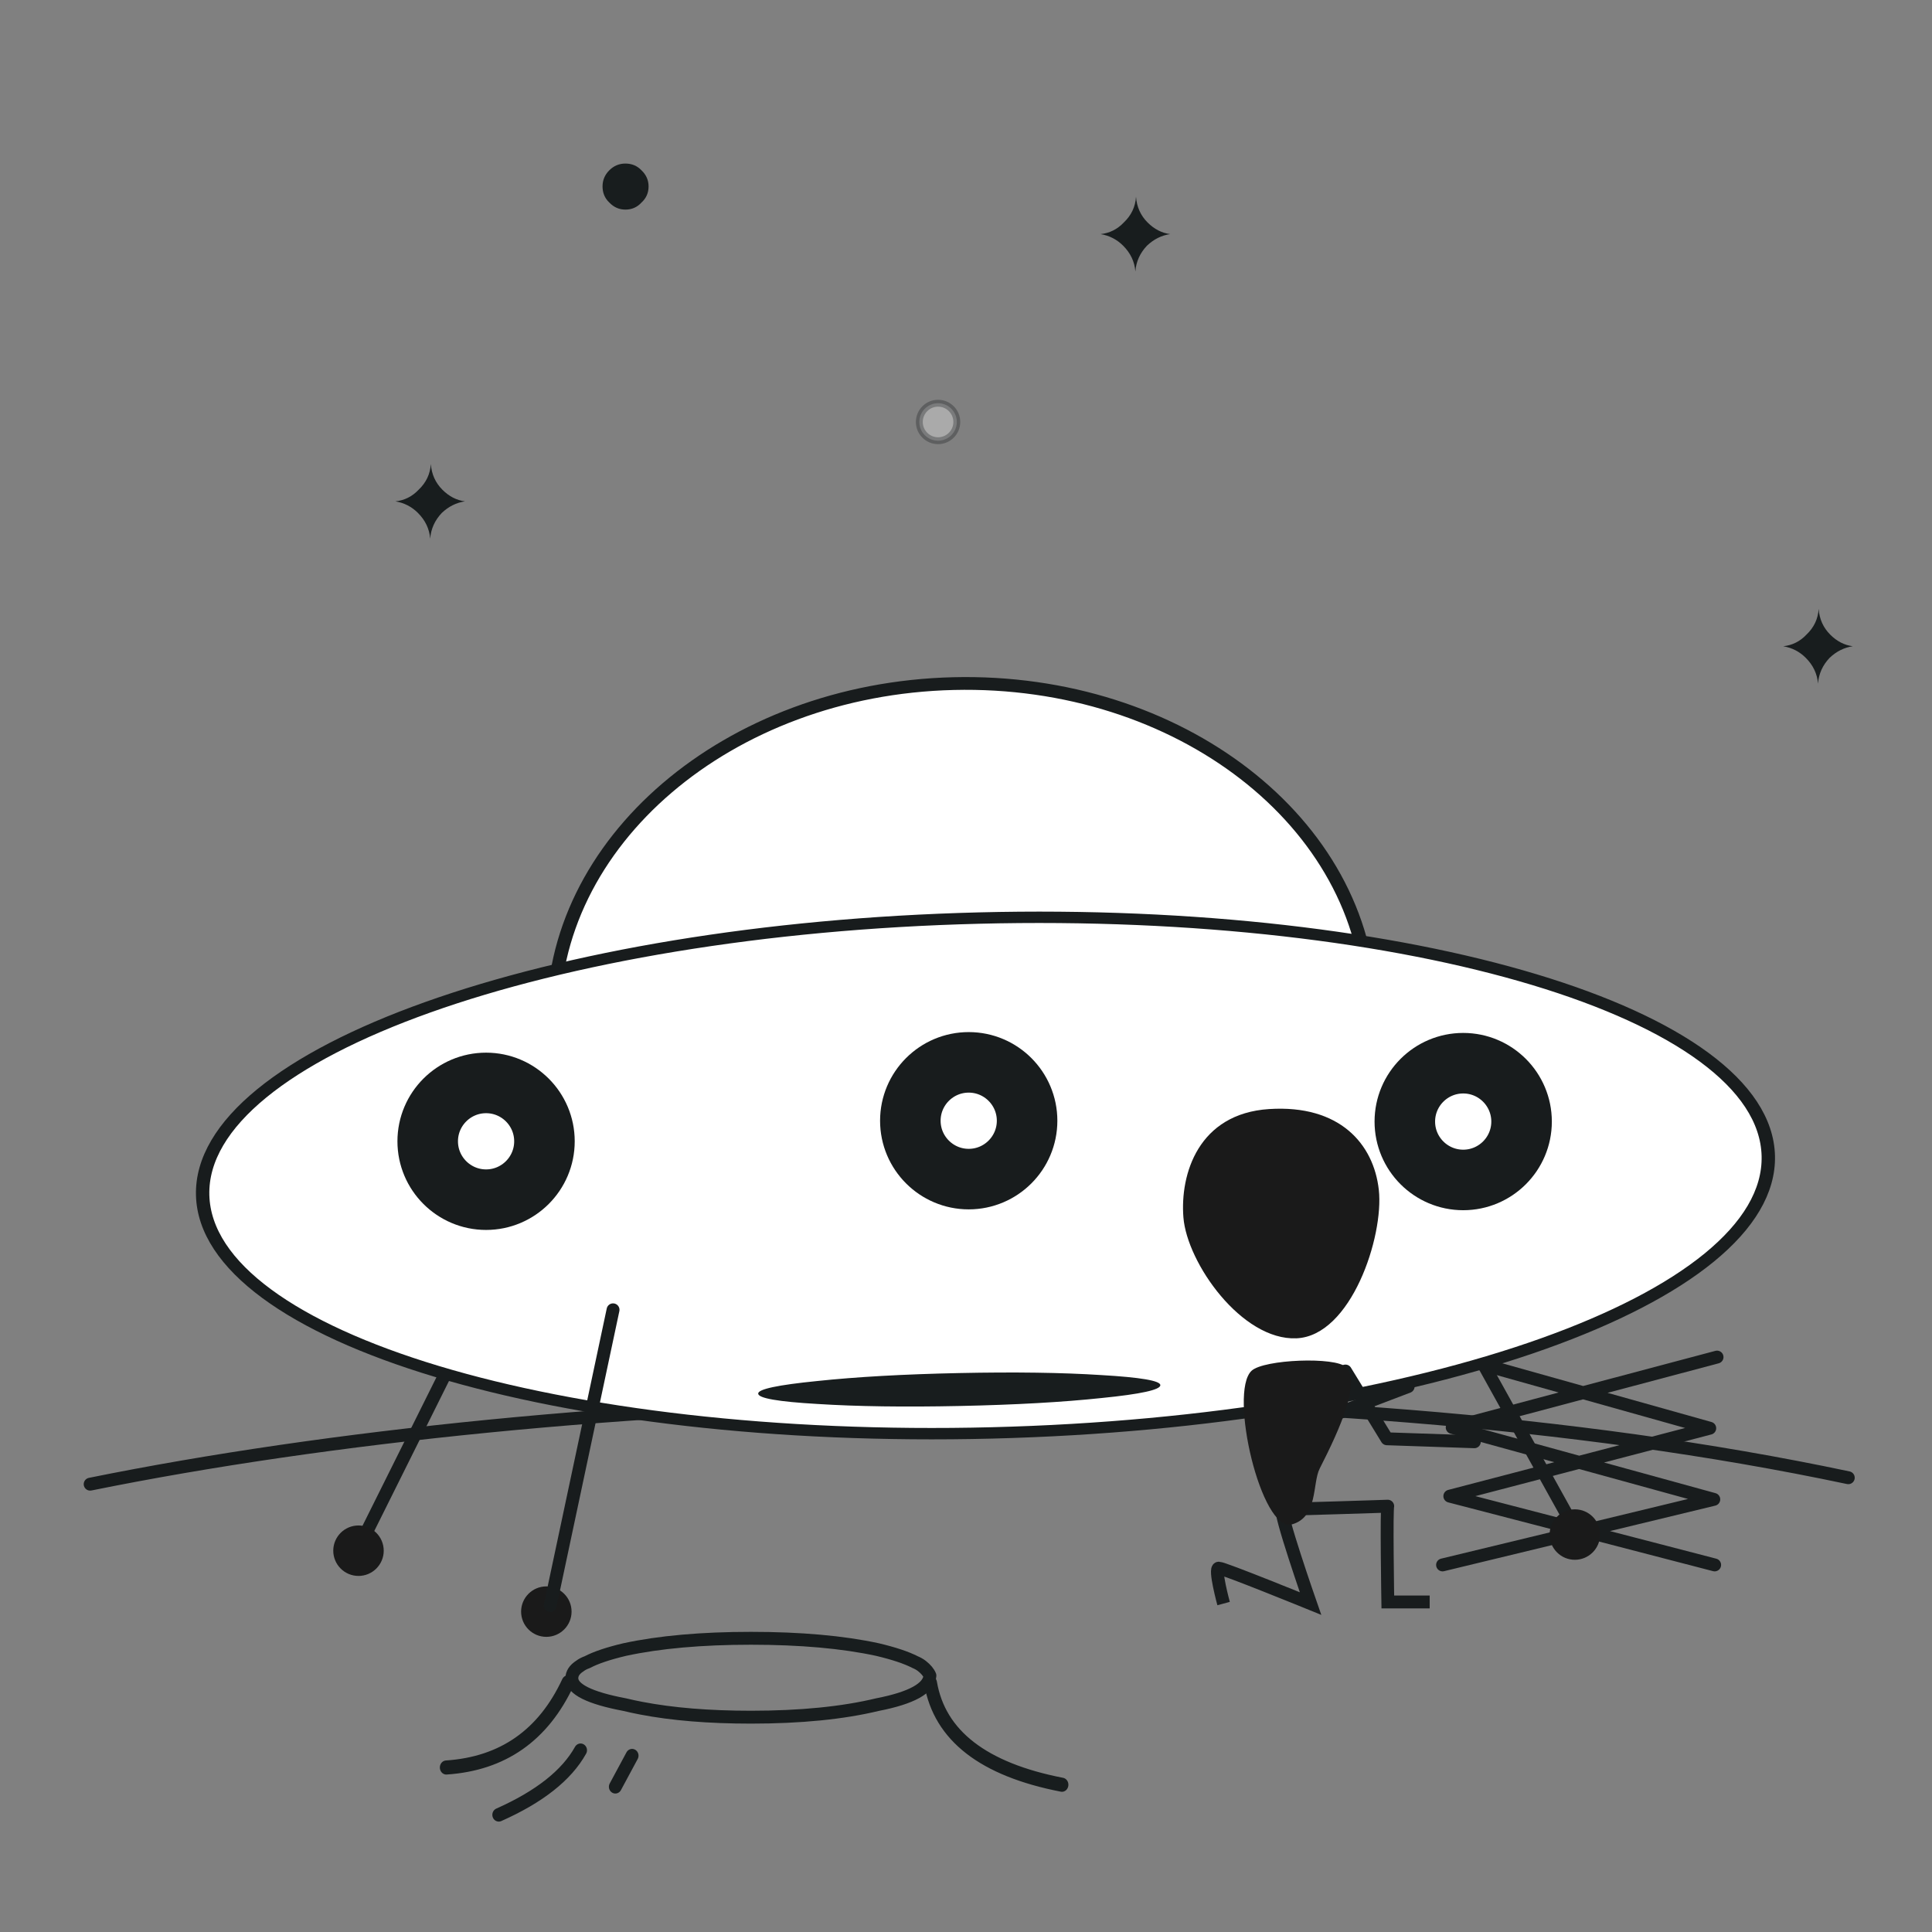 <svg xmlns="http://www.w3.org/2000/svg" viewBox="0 0 300 300" width="300" height="300" id="lottie-err-animation" preserveAspectRatio="xMidYMid meet" style="width: 100%; height: 100%; transform: translate3d(0px, 0px, 0px);"><rect x="0" y="0" width="300" height="300" fill="#808080" stroke="none"/><defs><clipPath id="__lottie_element_2"><rect width="300" height="300" x="0" y="0"></rect></clipPath><clipPath id="__lottie_element_4">
<path d="M0,0 L300,0 L300,300 L0,300z"></path></clipPath><clipPath id="__lottie_element_38">
<path d="M0,0 L300,0 L300,300 L0,300z"></path></clipPath><clipPath id="__lottie_element_84">
<path d="M0,0 L300,0 L300,300 L0,300z"></path></clipPath><clipPath id="__lottie_element_106">
<path d="M0,0 L300,0 L300,300 L0,300z"></path></clipPath><clipPath id="__lottie_element_128">
<path d="M0,0 L50,0 L50,50 L0,50z"></path></clipPath><clipPath id="__lottie_element_132">
<path d="M0,0 L50,0 L50,50 L0,50z"></path></clipPath><clipPath id="__lottie_element_145">
<path d="M0,0 L50,0 L50,50 L0,50z"></path></clipPath><clipPath id="__lottie_element_158">
<path d="M0,0 L50,0 L50,50 L0,50z"></path></clipPath><clipPath id="__lottie_element_171">
<path d="M0,0 L50,0 L50,50 L0,50z"></path></clipPath><clipPath id="__lottie_element_184">
<path d="M0,0 L50,0 L50,50 L0,50z"></path></clipPath><clipPath id="__lottie_element_197">
<path d="M0,0 L50,0 L50,50 L0,50z"></path></clipPath><clipPath id="__lottie_element_210">
<path d="M0,0 L50,0 L50,50 L0,50z"></path></clipPath><clipPath id="__lottie_element_223">
<path d="M0,0 L50,0 L50,50 L0,50z"></path></clipPath><clipPath id="__lottie_element_236">
<path d="M0,0 L50,0 L50,50 L0,50z"></path></clipPath><clipPath id="__lottie_element_249">
<path d="M0,0 L50,0 L50,50 L0,50z"></path></clipPath><clipPath id="__lottie_element_262">
<path d="M0,0 L50,0 L50,50 L0,50z"></path></clipPath><clipPath id="__lottie_element_275">
<path d="M0,0 L50,0 L50,50 L0,50z"></path></clipPath><clipPath id="__lottie_element_306">
<path d="M0,0 L300,0 L300,300 L0,300z"></path></clipPath></defs><g clip-path="url(#__lottie_element_2)"><g clip-path="url(#__lottie_element_306)" transform="matrix(1,0,0,1,0,0)" opacity="1" style="display: block;"><g class="color1" transform="matrix(1,0,0,1,-92,-115)" opacity="1" style="display: block;">
<path class="color1" fill="rgb(24,29,30)" fill-opacity="1" d=" M164.2,192.85 C162.899,192.682 161.732,192.082 160.7,191.05 C159.613,189.963 159.013,188.63 158.9,187.05 C158.802,188.61 158.168,189.943 157,191.05 C156.005,192.1 154.805,192.7 153.4,192.85 C154.762,193.079 155.928,193.678 156.9,194.65 C158.046,195.796 158.679,197.13 158.8,198.65 C158.913,197.131 159.513,195.797 160.6,194.65 C161.658,193.647 162.858,193.048 164.2,192.85z"></path></g><g class="color1" transform="matrix(1,0,0,1,17.5,-156.5)" opacity="1" style="display: block;">
<path class="color1" fill="rgb(24,29,30)" fill-opacity="1" d=" M164.2,192.85 C162.899,192.682 161.732,192.082 160.7,191.05 C159.613,189.963 159.013,188.63 158.9,187.05 C158.802,188.61 158.168,189.943 157,191.05 C156.005,192.1 154.805,192.7 153.4,192.85 C154.762,193.079 155.928,193.678 156.9,194.65 C158.046,195.796 158.679,197.13 158.8,198.65 C158.913,197.131 159.513,195.797 160.6,194.65 C161.658,193.647 162.858,193.048 164.2,192.85z"></path></g><g class="color1" transform="matrix(1,0,0,1,123.5,-92.5)" opacity="1" style="display: block;">
<path class="color1" fill="rgb(24,29,30)" fill-opacity="1" d=" M164.2,192.85 C162.899,192.682 161.732,192.082 160.7,191.05 C159.613,189.963 159.013,188.63 158.9,187.05 C158.802,188.61 158.168,189.943 157,191.05 C156.005,192.1 154.805,192.7 153.4,192.85 C154.762,193.079 155.928,193.678 156.9,194.65 C158.046,195.796 158.679,197.13 158.8,198.65 C158.913,197.131 159.513,195.797 160.6,194.65 C161.658,193.647 162.858,193.048 164.2,192.85z"></path></g><g class="color1" transform="matrix(1,0,0,1,106.5,-55.5)" opacity="1" style="display: block;">
<path class="color1" fill="rgb(24,29,30)" fill-opacity="1" d=" M-5.789,84.447 C-5.789,83.48 -6.155,82.647 -6.889,81.947 C-7.556,81.247 -8.389,80.897 -9.389,80.897 C-10.355,80.897 -11.188,81.247 -11.889,81.947 C-12.589,82.647 -12.938,83.48 -12.938,84.447 C-12.938,85.447 -12.589,86.28 -11.889,86.947 C-11.188,87.68 -10.355,88.047 -9.389,88.047 C-8.389,88.047 -7.556,87.68 -6.889,86.947 C-6.155,86.28 -5.789,85.447 -5.789,84.447z"></path></g></g><g class="color1" transform="matrix(1,0,0,1,150,151.462)" opacity="1" style="display: block;"><g class="color1" opacity="1" transform="matrix(1,0,0,1,0,0)">
<path stroke-linecap="round" stroke-linejoin="round" fill-opacity="0" class="color1" stroke="rgb(24,28,29)" stroke-opacity="1" stroke-width="2" d=" M-136,79 C-62,64 52,60 137,78"></path></g></g><g class="color1" transform="matrix(1,0,0,1.05,58.5,196.126)" opacity="1" style="display: block;">
<path stroke-linecap="round" stroke-linejoin="round" fill-opacity="0" class="color1" stroke="rgb(24,29,30)" stroke-opacity="1" stroke-width="2" d=" M39.65,72.85 C39.65,72.85 37.05,77.451 37.05,77.451 M31.65,72.05 C29.483,75.75 25.25,78.934 18.95,81.6"></path></g><g class="color1" transform="matrix(1,0,0,1.093,58.5,193.465)" opacity="1" style="display: block;">
<path stroke-linecap="round" stroke-linejoin="round" fill-opacity="0" class="color1" stroke="rgb(24,29,30)" stroke-opacity="1" stroke-width="2" d=" M29.7,62 C25.867,69.533 19.567,73.566 10.8,74.1 M86,62.1 C87.4,69.567 94.2,74.384 106.4,76.55"></path></g><g class="color1" transform="matrix(1,0,0,1,58.5,199.143)" opacity="1" style="display: block;">
<path stroke-linecap="round" stroke-linejoin="round" fill-opacity="0" class="color1" stroke="rgb(24,29,30)" stroke-opacity="1" stroke-width="2" d=" M85.9,61.05 C85.766,63.017 83.049,64.517 77.75,65.55 C72.349,66.85 65.799,67.5 58.1,67.5 C51.567,67.5 45.883,67.033 41.049,66.1 C40.183,65.934 39.333,65.75 38.5,65.55 C33.033,64.517 30.299,63.151 30.299,61.45 C30.299,60.717 30.716,60.083 31.549,59.55 C31.85,59.317 32.233,59.116 32.7,58.95 C34.033,58.25 35.966,57.6 38.5,57 C43.9,55.833 50.433,55.25 58.1,55.25 C65.799,55.25 72.349,55.833 77.75,57 C80.283,57.6 82.233,58.25 83.599,58.95 C84,59.116 84.349,59.317 84.65,59.55 C85.283,60.05 85.7,60.55 85.9,61.05z"></path></g><g clip-path="url(#__lottie_element_128)" style="display: none;" transform="matrix(0.885,-0.465,0.465,0.885,140.779,91.693)" opacity="1"><g class="color2" transform="matrix(1,0,0,1,-76,133.5)" opacity="1" style="display: block;"><g class="color2" opacity="1" transform="matrix(1,0,0,1,86.8,-94.45)">
<path class="color2" fill="rgb(255,255,255)" fill-opacity="1" d=" M0,-6 C3.311,-6 6,-3.311 6,0 C6,3.311 3.311,6 0,6 C-3.311,6 -6,3.311 -6,0 C-6,-3.311 -3.311,-6 0,-6z"></path></g></g><g class="color1" transform="matrix(1,0,0,1,-76,133.5)" opacity="1" style="display: block;"><g class="color1" opacity="1" transform="matrix(1,0,0,1,86.8,-94.45)">
<path stroke-linecap="butt" stroke-linejoin="miter" fill-opacity="0" stroke-miterlimit="4" class="color1" stroke="rgb(24,28,29)" stroke-opacity="1" stroke-width="2" d=" M0,-6 C3.311,-6 6,-3.311 6,0 C6,3.311 3.311,6 0,6 C-3.311,6 -6,3.311 -6,0 C-6,-3.311 -3.311,-6 0,-6z"></path></g></g><g class="color1" clip-path="url(#__lottie_element_275)" style="display: none;" transform="matrix(1,0,0,1,0,0)" opacity="1"><g class="color1" transform="matrix(1,0,0,1,25,25)" opacity="1" style="display: none;"><g class="color1" opacity="1" transform="matrix(1,0,0,1,0,0)">
<path stroke-linecap="round" stroke-linejoin="round" fill-opacity="0" class="color1" stroke="rgb(25,29,30)" stroke-opacity="1" stroke-width="2" d=" M8.833,-15.288 C8.889,-15.317 8.944,-15.346 9,-15.375"></path></g></g><g class="color1" transform="matrix(1,0,0,1,30.125,27.375)" opacity="1" style="display: none;"><g class="color1" opacity="1" transform="matrix(1,0,0,1,0,0)">
<path stroke-linecap="round" stroke-linejoin="round" fill-opacity="0" class="color1" stroke="rgb(25,29,30)" stroke-opacity="1" stroke-width="2" d=" M10.526,-14.249 C10.764,-14.333 11.005,-14.416 11.25,-14.5"></path></g></g><g class="color1" transform="matrix(1,0,0,1,33.875,31.125)" opacity="1" style="display: block;"><g class="color1" opacity="1" transform="matrix(1,0,0,1,0,0)">
<path stroke-linecap="round" stroke-linejoin="round" fill-opacity="0" class="color1" stroke="rgb(25,29,30)" stroke-opacity="1" stroke-width="2" d=" M7.496,-12.319 C7.539,-12.338 7.582,-12.356 7.625,-12.375"></path></g></g></g><g class="color1" clip-path="url(#__lottie_element_262)" style="display: none;" transform="matrix(1,0,0,1,0,0)" opacity="1"><g class="color1" transform="matrix(1,0,0,1,25,25)" opacity="1" style="display: none;"><g class="color1" opacity="1" transform="matrix(1,0,0,1,0,0)">
<path stroke-linecap="round" stroke-linejoin="round" fill-opacity="0" class="color1" stroke="rgb(25,29,30)" stroke-opacity="1" stroke-width="2" d=" M8.768,-15.254 C8.845,-15.294 8.922,-15.335 9,-15.375"></path></g></g><g class="color1" transform="matrix(1,0,0,1,30.125,27.375)" opacity="1" style="display: none;"><g class="color1" opacity="1" transform="matrix(1,0,0,1,0,0)">
<path stroke-linecap="round" stroke-linejoin="round" fill-opacity="0" class="color1" stroke="rgb(25,29,30)" stroke-opacity="1" stroke-width="2" d="M0 0"></path></g></g><g class="color1" transform="matrix(1,0,0,1,33.875,31.125)" opacity="1" style="display: block;"><g class="color1" opacity="1" transform="matrix(1,0,0,1,0,0)">
<path stroke-linecap="round" stroke-linejoin="round" fill-opacity="0" class="color1" stroke="rgb(25,29,30)" stroke-opacity="1" stroke-width="2" d="M0 0"></path></g></g></g><g class="color1" clip-path="url(#__lottie_element_249)" style="display: none;" transform="matrix(1,0,0,1,0,0)" opacity="1"><g class="color1" transform="matrix(1,0,0,1,25,25)" opacity="1" style="display: none;"><g class="color1" opacity="1" transform="matrix(1,0,0,1,0,0)">
<path stroke-linecap="round" stroke-linejoin="round" fill-opacity="0" class="color1" stroke="rgb(25,29,30)" stroke-opacity="1" stroke-width="2" d=" M8.716,-15.227 C8.81,-15.276 8.905,-15.326 9,-15.375"></path></g></g><g class="color1" transform="matrix(1,0,0,1,30.125,27.375)" opacity="1" style="display: none;"><g class="color1" opacity="1" transform="matrix(1,0,0,1,0,0)">
<path stroke-linecap="round" stroke-linejoin="round" fill-opacity="0" class="color1" stroke="rgb(25,29,30)" stroke-opacity="1" stroke-width="2" d=" M6.613,-12.784 C8.023,-13.354 9.56,-13.921 11.25,-14.5"></path></g></g><g class="color1" transform="matrix(1,0,0,1,33.875,31.125)" opacity="1" style="display: block;"><g class="color1" opacity="1" transform="matrix(1,0,0,1,0,0)">
<path stroke-linecap="round" stroke-linejoin="round" fill-opacity="0" class="color1" stroke="rgb(25,29,30)" stroke-opacity="1" stroke-width="2" d="M0 0"></path></g></g></g><g class="color1" clip-path="url(#__lottie_element_236)" style="display: none;" transform="matrix(1,0,0,1,0,0)" opacity="1"><g class="color1" transform="matrix(1,0,0,1,25,25)" opacity="1" style="display: none;"><g class="color1" opacity="1" transform="matrix(1,0,0,1,0,0)">
<path stroke-linecap="round" stroke-linejoin="round" fill-opacity="0" class="color1" stroke="rgb(25,29,30)" stroke-opacity="1" stroke-width="2" d=" M8.833,-15.288 C8.889,-15.317 8.944,-15.346 9,-15.375"></path></g></g><g class="color1" transform="matrix(1,0,0,1,30.125,27.375)" opacity="1" style="display: none;"><g class="color1" opacity="1" transform="matrix(1,0,0,1,0,0)">
<path stroke-linecap="round" stroke-linejoin="round" fill-opacity="0" class="color1" stroke="rgb(25,29,30)" stroke-opacity="1" stroke-width="2" d=" M11.066,-14.437 C11.127,-14.458 11.189,-14.479 11.25,-14.5"></path></g></g><g class="color1" transform="matrix(1,0,0,1,33.875,31.125)" opacity="1" style="display: block;"><g class="color1" opacity="1" transform="matrix(1,0,0,1,0,0)">
<path stroke-linecap="round" stroke-linejoin="round" fill-opacity="0" class="color1" stroke="rgb(25,29,30)" stroke-opacity="1" stroke-width="2" d="M0 0"></path></g></g></g><g class="color1" clip-path="url(#__lottie_element_223)" style="display: none;" transform="matrix(1,0,0,1,0,0)" opacity="1"><g class="color1" transform="matrix(1,0,0,1,25,25)" opacity="1" style="display: block;"><g class="color1" opacity="1" transform="matrix(1,0,0,1,0,0)">
<path stroke-linecap="round" stroke-linejoin="round" fill-opacity="0" class="color1" stroke="rgb(25,29,30)" stroke-opacity="1" stroke-width="2" d="M0 0"></path></g></g><g class="color1" transform="matrix(1,0,0,1,30.125,27.375)" opacity="1" style="display: block;"><g class="color1" opacity="1" transform="matrix(1,0,0,1,0,0)">
<path stroke-linecap="round" stroke-linejoin="round" fill-opacity="0" class="color1" stroke="rgb(25,29,30)" stroke-opacity="1" stroke-width="2" d=" M10.436,-14.218 C10.704,-14.312 10.975,-14.406 11.25,-14.5"></path></g></g><g class="color1" transform="matrix(1,0,0,1,33.875,31.125)" opacity="1" style="display: block;"><g class="color1" opacity="1" transform="matrix(1,0,0,1,0,0)">
<path stroke-linecap="round" stroke-linejoin="round" fill-opacity="0" class="color1" stroke="rgb(25,29,30)" stroke-opacity="1" stroke-width="2" d=" M4.09,-10.77 C5.213,-11.311 6.386,-11.839 7.625,-12.375"></path></g></g></g><g class="color1" clip-path="url(#__lottie_element_210)" style="display: block;" transform="matrix(1,0,0,1,0,0)" opacity="1"><g class="color1" transform="matrix(1,0,0,1,25,25)" opacity="1" style="display: none;"><g class="color1" opacity="1" transform="matrix(1,0,0,1,0,0)">
<path stroke-linecap="round" stroke-linejoin="round" fill-opacity="0" class="color1" stroke="rgb(25,29,30)" stroke-opacity="1" stroke-width="2" d=" M8.32,-15.018 C8.545,-15.137 8.771,-15.256 9,-15.375"></path></g></g><g class="color1" transform="matrix(1,0,0,1,30.125,27.375)" opacity="1" style="display: none;"><g class="color1" opacity="1" transform="matrix(1,0,0,1,0,0)">
<path stroke-linecap="round" stroke-linejoin="round" fill-opacity="0" class="color1" stroke="rgb(25,29,30)" stroke-opacity="1" stroke-width="2" d="M0 0"></path></g></g><g class="color1" transform="matrix(1,0,0,1,33.875,31.125)" opacity="1" style="display: block;"><g class="color1" opacity="1" transform="matrix(1,0,0,1,0,0)">
<path stroke-linecap="round" stroke-linejoin="round" fill-opacity="0" class="color1" stroke="rgb(25,29,30)" stroke-opacity="1" stroke-width="2" d="M0 0"></path></g></g></g><g class="color1" clip-path="url(#__lottie_element_197)" style="display: block;" transform="matrix(1,0,0,1,0,0)" opacity="1"><g class="color1" transform="matrix(1,0,0,1,25,25)" opacity="1" style="display: block;"><g class="color1" opacity="1" transform="matrix(1,0,0,1,0,0)">
<path stroke-linecap="round" stroke-linejoin="round" fill-opacity="0" class="color1" stroke="rgb(25,29,30)" stroke-opacity="1" stroke-width="2" d=" M2.649,-11.698 C4.579,-12.954 6.685,-14.171 9,-15.375"></path></g></g><g class="color1" transform="matrix(1,0,0,1,30.125,27.375)" opacity="1" style="display: block;"><g class="color1" opacity="1" transform="matrix(1,0,0,1,0,0)">
<path stroke-linecap="round" stroke-linejoin="round" fill-opacity="0" class="color1" stroke="rgb(25,29,30)" stroke-opacity="1" stroke-width="2" d=" M-3.269,-7.297 C0.31,-10.126 4.589,-12.216 11.25,-14.5"></path></g></g><g class="color1" transform="matrix(1,0,0,1,33.875,31.125)" opacity="1" style="display: block;"><g class="color1" opacity="1" transform="matrix(1,0,0,1,0,0)">
<path stroke-linecap="round" stroke-linejoin="round" fill-opacity="0" class="color1" stroke="rgb(25,29,30)" stroke-opacity="1" stroke-width="2" d=" M-8.518,-1.738 C-3.867,-6.612 0.458,-9.172 6.143,-11.723"></path></g></g></g><g class="color1" clip-path="url(#__lottie_element_184)" style="display: block;" transform="matrix(1,0,0,1,0,0)" opacity="1"><g class="color1" transform="matrix(1,0,0,1,25,25)" opacity="1" style="display: block;"><g class="color1" opacity="1" transform="matrix(1,0,0,1,0,0)">
<path stroke-linecap="round" stroke-linejoin="round" fill-opacity="0" class="color1" stroke="rgb(25,29,30)" stroke-opacity="1" stroke-width="2" d=" M-12.875,4.375 C-12.875,4.375 -12.875,4.375 -12.875,4.375"></path></g></g><g class="color1" transform="matrix(1,0,0,1,30.125,27.375)" opacity="1" style="display: none;"><g class="color1" opacity="1" transform="matrix(1,0,0,1,0,0)">
<path stroke-linecap="round" stroke-linejoin="round" fill-opacity="0" class="color1" stroke="rgb(25,29,30)" stroke-opacity="1" stroke-width="2" d=" M-13.25,3.875 C-13.25,3.875 -13.25,3.875 -13.25,3.875"></path></g></g><g class="color1" style="display: none;"><g class="color1">
<path stroke-linecap="round" stroke-linejoin="round" fill-opacity="0" class="color1"></path></g></g></g><g class="color1" clip-path="url(#__lottie_element_171)" style="display: none;"><g class="color1" style="display: none;"><g class="color1">
<path stroke-linecap="round" stroke-linejoin="round" fill-opacity="0" class="color1"></path></g></g><g class="color1" style="display: none;"><g class="color1">
<path stroke-linecap="round" stroke-linejoin="round" fill-opacity="0" class="color1"></path></g></g><g class="color1" style="display: none;"><g class="color1">
<path stroke-linecap="round" stroke-linejoin="round" fill-opacity="0" class="color1"></path></g></g></g><g class="color1" clip-path="url(#__lottie_element_158)" style="display: none;"><g class="color1" style="display: none;"><g class="color1">
<path stroke-linecap="round" stroke-linejoin="round" fill-opacity="0" class="color1"></path></g></g><g class="color1" style="display: none;"><g class="color1">
<path stroke-linecap="round" stroke-linejoin="round" fill-opacity="0" class="color1"></path></g></g><g class="color1" style="display: none;"><g class="color1">
<path stroke-linecap="round" stroke-linejoin="round" fill-opacity="0" class="color1"></path></g></g></g><g class="color1" clip-path="url(#__lottie_element_145)" style="display: none;"><g class="color1" style="display: none;"><g class="color1">
<path stroke-linecap="round" stroke-linejoin="round" fill-opacity="0" class="color1"></path></g></g><g class="color1" style="display: none;"><g class="color1">
<path stroke-linecap="round" stroke-linejoin="round" fill-opacity="0" class="color1"></path></g></g><g class="color1" style="display: none;"><g class="color1">
<path stroke-linecap="round" stroke-linejoin="round" fill-opacity="0" class="color1"></path></g></g></g><g class="color1" clip-path="url(#__lottie_element_132)" style="display: none;"><g class="color1" style="display: none;"><g class="color1">
<path stroke-linecap="round" stroke-linejoin="round" fill-opacity="0" class="color1"></path></g></g><g class="color1" style="display: none;"><g class="color1">
<path stroke-linecap="round" stroke-linejoin="round" fill-opacity="0" class="color1"></path></g></g><g class="color1" style="display: none;"><g class="color1">
<path stroke-linecap="round" stroke-linejoin="round" fill-opacity="0" class="color1"></path></g></g></g></g><g class="color2" transform="matrix(0.534,0,0,0.534,101.635,116.814)" opacity="0.331" style="display: block;"><g class="color2" opacity="1" transform="matrix(1,0,0,1,82.449,-96.051)">
<path class="color2" fill="rgb(255,255,255)" fill-opacity="1" d=" M0,-5.449 C3.007,-5.449 5.449,-3.007 5.449,0 C5.449,3.007 3.007,5.449 0,5.449 C-3.007,5.449 -5.449,3.007 -5.449,0 C-5.449,-3.007 -3.007,-5.449 0,-5.449z"></path></g></g><g class="color1" transform="matrix(0.534,0,0,0.534,101.635,116.814)" opacity="0.331" style="display: block;"><g class="color1" opacity="1" transform="matrix(1,0,0,1,82.449,-96.051)">
<path stroke-linecap="butt" stroke-linejoin="miter" fill-opacity="0" stroke-miterlimit="4" class="color1" stroke="rgb(24,28,29)" stroke-opacity="1" stroke-width="2" d=" M0,-5.449 C3.007,-5.449 5.449,-3.007 5.449,0 C5.449,3.007 3.007,5.449 0,5.449 C-3.007,5.449 -5.449,3.007 -5.449,0 C-5.449,-3.007 -3.007,-5.449 0,-5.449z"></path></g></g><g class="color1" transform="matrix(1,0,0,1,150,150)" opacity="1" style="display: block;"><g class="color1" opacity="1" transform="matrix(1,0,0,1,0,0)">
<path stroke-linecap="round" stroke-linejoin="round" fill-opacity="0" class="color1" stroke="rgb(24,28,29)" stroke-opacity="1" stroke-width="2" d=" M78.674,58.809 C78.674,58.809 94.816,87.917 94.816,87.917 M-79.661,60.947 C-79.661,60.947 -95,91.75 -95,91.75"></path></g></g><g class="color1" transform="matrix(1,0,0,1,150,150)" opacity="1" style="display: block;"><g class="color1" opacity="1" transform="matrix(1,0,0,1,0,0)">
<path stroke-linecap="round" stroke-linejoin="round" fill-opacity="0" class="color1" stroke="rgb(24,28,29)" stroke-opacity="1" stroke-width="2" d=" M116.25,93 C116.25,93 75.127,82.321 75.127,82.321 C75.127,82.321 115.489,71.772 115.489,71.772 C115.489,71.772 76.104,60.719 76.104,60.719 M74,93 C74,93 116.116,82.821 116.116,82.821 C116.116,82.821 75.496,71.653 75.496,71.653 C75.496,71.653 116.623,60.727 116.623,60.727"></path></g></g><g clip-path="url(#__lottie_element_106)" transform="matrix(1.04,-0.025,0.024,0.99,-10.896,7.94)" opacity="1" style="display: block;"><g class="color2" transform="matrix(1,0,0,1,151,151.5)" opacity="1" style="display: block;"><g class="color2" opacity="1" transform="matrix(1,0,0,1,-0.521,3.604)">
<path class="color2" fill="rgb(255,255,255)" fill-opacity="1" d=" M0,-52.104 C33.654,-52.104 60.979,-28.756 60.979,0 C60.979,28.756 33.654,52.104 0,52.104 C-33.654,52.104 -60.979,28.756 -60.979,0 C-60.979,-28.756 -33.654,-52.104 0,-52.104z"></path></g></g><g class="color1" transform="matrix(1,0,0,1,151,151.5)" opacity="1" style="display: block;"><g class="color1" opacity="1" transform="matrix(1,0,0,1,-0.521,3.604)">
<path stroke-linecap="butt" stroke-linejoin="miter" fill-opacity="0" stroke-miterlimit="4" class="color1" stroke="rgb(24,28,29)" stroke-opacity="1" stroke-width="2" d=" M0,-52.104 C33.654,-52.104 60.979,-28.756 60.979,0 C60.979,28.756 33.654,52.104 0,52.104 C-33.654,52.104 -60.979,28.756 -60.979,0 C-60.979,-28.756 -33.654,-52.104 0,-52.104z"></path></g></g></g><g class="color2" transform="matrix(1.038,-0.026,0.022,0.883,152.973,158.047)" opacity="1" style="display: block;"><g class="color2" opacity="1" transform="matrix(1,0,0,1,-0.538,27.71)">
<path class="color2" fill="rgb(255,255,255)" fill-opacity="1" d=" M0,-45.269 C64.631,-45.269 117.106,-24.984 117.106,0 C117.106,24.984 64.631,45.269 0,45.269 C-64.631,45.269 -117.106,24.984 -117.106,0 C-117.106,-24.984 -64.631,-45.269 0,-45.269z"></path></g></g><g class="color1" transform="matrix(1.038,-0.026,0.022,0.883,152.973,158.047)" opacity="1" style="display: block;"><g class="color1" opacity="1" transform="matrix(1,0,0,1,-0.538,27.71)">
<path stroke-linecap="butt" stroke-linejoin="miter" fill-opacity="0" stroke-miterlimit="4" class="color1" stroke="rgb(24,28,29)" stroke-opacity="1" stroke-width="2" d=" M0,-45.269 C64.631,-45.269 117.106,-24.984 117.106,0 C117.106,24.984 64.631,45.269 0,45.269 C-64.631,45.269 -117.106,24.984 -117.106,0 C-117.106,-24.984 -64.631,-45.269 0,-45.269z"></path></g></g><g clip-path="url(#__lottie_element_84)" transform="matrix(1,0,0,1,0,0)" opacity="1" style="display: block;"><g class="color1" transform="matrix(1,0,0,1,150,150)" opacity="1" style="display: block;"><g class="color1" opacity="1" transform="matrix(1,0,0,1,0,0)">
<path stroke-linecap="butt" stroke-linejoin="miter" fill-opacity="0" stroke-miterlimit="4" class="color1" stroke="rgb(24,28,29)" stroke-opacity="1" stroke-width="2" d=" M40,99 C40,99 38.5,93.5 39.25,93.5 C40,93.5 53.5,99 53.5,99 C53.5,99 48.399,84.377 49.149,84.377 C49.899,84.377 65.757,83.877 65.507,83.877 C65.257,83.877 65.5,98.75 65.5,98.75 C65.5,98.75 72,98.75 72,98.75"></path></g></g><g class="color1" transform="matrix(1,0,0,1,137.5,147.5)" opacity="1" style="display: block;"><g class="color1" opacity="1" transform="matrix(1,0,0,1,0,0)">
<path stroke-linecap="round" stroke-linejoin="round" fill-opacity="0" class="color1" stroke="rgb(24,28,29)" stroke-opacity="1" stroke-width="2" d=" M58.792,65.812 C58.792,65.812 64.699,74.06 64.699,74.06 C64.699,74.06 81.156,67.805 81.156,67.805 M71.419,65.39 C71.419,65.39 77.863,75.914 77.863,75.914 C77.863,75.914 91.435,76.376 91.435,76.376"></path></g></g><g class="color1" transform="matrix(0.999,-0.042,0.042,0.999,142.4,151.494)" opacity="1" style="display: block;"><g class="color1" opacity="1" transform="matrix(1,0,0,1,0,0)">
<path class="color1" fill="rgb(26,26,26)" fill-opacity="1" d=" M53.75,23 C42.75,23.25 39.5,32.5 39.75,39.25 C40.013,46.356 48,58.75 56.5,58.75 C65,58.75 70.75,43.5 70.25,36.25 C69.757,29.108 64.75,22.75 53.75,23z"></path></g></g><g class="color1" transform="matrix(0.99,-0.139,0.139,0.99,138.113,158.413)" opacity="1" style="display: block;"><g class="color1" opacity="1" transform="matrix(1,0,0,1,0,0)">
<path class="color1" fill="rgb(26,26,26)" fill-opacity="1" d=" M48.125,61.75 C44.097,64.593 46.125,86.875 51,86.25 C55.232,85.707 55.021,80.357 56.5,78.25 C60.625,72.375 64.625,65.875 62.75,63.25 C61.41,61.374 50.25,60.25 48.125,61.75z"></path></g></g></g><g class="color1" transform="matrix(1,0,0,1,150,150.125)" opacity="1" style="display: block;"><g class="color1" opacity="1" transform="matrix(1,0,0,1,-94.333,90.667)">
<path class="color1" fill="rgb(26,26,26)" fill-opacity="1" d=" M0,-3.918 C2.162,-3.918 3.918,-2.162 3.918,0 C3.918,2.162 2.162,3.918 0,3.918 C-2.162,3.918 -3.918,2.162 -3.918,0 C-3.918,-2.162 -2.162,-3.918 0,-3.918z"></path></g></g><g class="color1" transform="matrix(1,0,0,1,179.168,159.585)" opacity="1" style="display: block;"><g class="color1" opacity="1" transform="matrix(1,0,0,1,-94.333,90.667)">
<path class="color1" fill="rgb(26,26,26)" fill-opacity="1" d=" M0,-3.918 C2.162,-3.918 3.918,-2.162 3.918,0 C3.918,2.162 2.162,3.918 0,3.918 C-2.162,3.918 -3.918,2.162 -3.918,0 C-3.918,-2.162 -2.162,-3.918 0,-3.918z"></path></g></g><g class="color1" transform="matrix(1,0,0,1,338.875,147.618)" opacity="1" style="display: block;"><g class="color1" opacity="1" transform="matrix(1,0,0,1,-94.333,90.667)">
<path class="color1" fill="rgb(26,26,26)" fill-opacity="1" d=" M0,-3.918 C2.162,-3.918 3.918,-2.162 3.918,0 C3.918,2.162 2.162,3.918 0,3.918 C-2.162,3.918 -3.918,2.162 -3.918,0 C-3.918,-2.162 -2.162,-3.918 0,-3.918z"></path></g></g><g class="color1" transform="matrix(1,0,0,1,150,150)" opacity="1" style="display: block;"><g class="color1" opacity="1" transform="matrix(1,0,0,1,0,0)">
<path stroke-linecap="round" stroke-linejoin="round" fill-opacity="0" class="color1" stroke="rgb(24,28,29)" stroke-opacity="1" stroke-width="2" d=" M-54.806,53.387 C-54.806,53.387 -64.566,99.309 -64.566,99.309"></path></g></g><g class="color1" transform="matrix(1,-0.021,0.022,1.033,-3.871,-1.851)" opacity="1" style="display: block;">
<path class="color1" fill="rgb(24,29,30)" fill-opacity="1" d=" M148.15,211.2 C139.55,211.2 132.2,211.45 126.1,211.95 C119.967,212.417 116.9,212.983 116.9,213.65 C116.9,214.349 119.967,214.933 126.1,215.4 C132.2,215.9 139.55,216.15 148.15,216.15 C156.783,216.15 164.134,215.9 170.2,215.4 C176.3,214.933 179.35,214.349 179.35,213.65 C179.35,212.983 176.3,212.417 170.2,211.95 C164.134,211.45 156.783,211.2 148.15,211.2z"></path></g><g class="color2" transform="matrix(1.175,0,0,1.175,160.414,148.769)" opacity="1" style="display: block;"><g class="color2" opacity="1" transform="matrix(1,0,0,1,-72.286,24.214)">
<path class="color2" fill="rgb(255,255,255)" fill-opacity="1" d=" M0,-7.714 C4.257,-7.714 7.714,-4.257 7.714,0 C7.714,4.257 4.257,7.714 0,7.714 C-4.257,7.714 -7.714,4.257 -7.714,0 C-7.714,-4.257 -4.257,-7.714 0,-7.714z"></path></g></g><g class="color1" transform="matrix(1.175,0,0,1.175,160.414,148.769)" opacity="1" style="display: block;"><g class="color1" opacity="1" transform="matrix(1,0,0,1,-72.286,24.214)">
<path stroke-linecap="butt" stroke-linejoin="miter" fill-opacity="0" stroke-miterlimit="4" class="color1" stroke="rgb(24,28,29)" stroke-opacity="1" stroke-width="8" d=" M0,-7.714 C4.257,-7.714 7.714,-4.257 7.714,0 C7.714,4.257 4.257,7.714 0,7.714 C-4.257,7.714 -7.714,4.257 -7.714,0 C-7.714,-4.257 -4.257,-7.714 0,-7.714z"></path></g></g><g class="color2" transform="matrix(1.175,0,0,1.175,235.358,145.575)" opacity="1" style="display: block;"><g class="color2" opacity="1" transform="matrix(1,0,0,1,-72.286,24.214)">
<path class="color2" fill="rgb(255,255,255)" fill-opacity="1" d=" M0,-7.714 C4.257,-7.714 7.714,-4.257 7.714,0 C7.714,4.257 4.257,7.714 0,7.714 C-4.257,7.714 -7.714,4.257 -7.714,0 C-7.714,-4.257 -4.257,-7.714 0,-7.714z"></path></g></g><g class="color1" transform="matrix(1.175,0,0,1.175,235.358,145.575)" opacity="1" style="display: block;"><g class="color1" opacity="1" transform="matrix(1,0,0,1,-72.286,24.214)">
<path stroke-linecap="butt" stroke-linejoin="miter" fill-opacity="0" stroke-miterlimit="4" class="color1" stroke="rgb(24,28,29)" stroke-opacity="1" stroke-width="8" d=" M0,-7.714 C4.257,-7.714 7.714,-4.257 7.714,0 C7.714,4.257 4.257,7.714 0,7.714 C-4.257,7.714 -7.714,4.257 -7.714,0 C-7.714,-4.257 -4.257,-7.714 0,-7.714z"></path></g></g><g class="color2" transform="matrix(1.175,0,0,1.175,312.141,145.706)" opacity="1" style="display: block;"><g class="color2" opacity="1" transform="matrix(1,0,0,1,-72.286,24.214)">
<path class="color2" fill="rgb(255,255,255)" fill-opacity="1" d=" M0,-7.714 C4.257,-7.714 7.714,-4.257 7.714,0 C7.714,4.257 4.257,7.714 0,7.714 C-4.257,7.714 -7.714,4.257 -7.714,0 C-7.714,-4.257 -4.257,-7.714 0,-7.714z"></path></g></g><g class="color1" transform="matrix(1.175,0,0,1.175,312.141,145.706)" opacity="1" style="display: block;"><g class="color1" opacity="1" transform="matrix(1,0,0,1,-72.286,24.214)">
<path stroke-linecap="butt" stroke-linejoin="miter" fill-opacity="0" stroke-miterlimit="4" class="color1" stroke="rgb(24,28,29)" stroke-opacity="1" stroke-width="8" d=" M0,-7.714 C4.257,-7.714 7.714,-4.257 7.714,0 C7.714,4.257 4.257,7.714 0,7.714 C-4.257,7.714 -7.714,4.257 -7.714,0 C-7.714,-4.257 -4.257,-7.714 0,-7.714z"></path></g></g><g clip-path="url(#__lottie_element_38)" style="display: none;" transform="matrix(1,0,0,1,0,0)" opacity="1"><g class="color1" transform="matrix(1,0,0,1,150,150)" opacity="1" style="display: block;"><g class="color1" opacity="1" transform="matrix(1,0,0,1,0,0)">
<path stroke-linecap="butt" stroke-linejoin="miter" fill-opacity="0" stroke-miterlimit="4" class="color1" stroke="rgb(24,28,29)" stroke-opacity="1" stroke-width="2" d=" M-40.239,78.749 C-40.532,72.166 -40.75,67.25 -40.75,67.25"></path></g></g><g class="color1" transform="matrix(1,0,0,1,150,150)" opacity="1" style="display: block;"><g class="color1" opacity="1" transform="matrix(1,0,0,1,0,0)">
<path stroke-linecap="butt" stroke-linejoin="miter" fill-opacity="0" stroke-miterlimit="4" class="color1" stroke="rgb(24,28,29)" stroke-opacity="1" stroke-width="2" d=" M-33,67.145 C-33,58.332 -33,51.75 -33,51.75"></path></g></g><g class="color1" transform="matrix(1,0,0,1,150,150)" opacity="1" style="display: block;"><g class="color1" opacity="1" transform="matrix(1,0,0,1,0,0)">
<path stroke-linecap="round" stroke-linejoin="round" fill-opacity="0" class="color1" stroke="rgb(24,28,29)" stroke-opacity="1" stroke-width="2" d=" M-26.325,74.585 C-25.996,67.381 -25.75,62 -25.75,62"></path></g></g></g><g clip-path="url(#__lottie_element_4)" style="display: none;" transform="matrix(2.38,0,0,2.38,-162.84,-360.57)" opacity="1"><g class="color1" transform="matrix(0.102,0,0,0.102,110.926,195.586)" opacity="1" style="display: none;"><g class="color1" opacity="1" transform="matrix(1,0,0,1,-43.454,50.546)">
<path class="color1" fill="rgb(25,29,30)" fill-opacity="1" d=" M0,-6.047 C3.337,-6.047 6.047,-3.337 6.047,0 C6.047,3.337 3.337,6.047 0,6.047 C-3.337,6.047 -6.047,3.337 -6.047,0 C-6.047,-3.337 -3.337,-6.047 0,-6.047z"></path></g></g><g class="color1" transform="matrix(0.1,0,0,0.1,115.859,198.164)" opacity="1" style="display: none;"><g class="color1" opacity="1" transform="matrix(1,0,0,1,-43.454,50.546)">
<path class="color1" fill="rgb(25,29,30)" fill-opacity="1" d=" M0,-6.047 C3.337,-6.047 6.047,-3.337 6.047,0 C6.047,3.337 3.337,6.047 0,6.047 C-3.337,6.047 -6.047,3.337 -6.047,0 C-6.047,-3.337 -3.337,-6.047 0,-6.047z"></path></g></g><g class="color1" transform="matrix(0.142,0,0,0.142,120.162,191.061)" opacity="1" style="display: none;"><g class="color1" opacity="1" transform="matrix(1,0,0,1,-43.454,50.546)">
<path class="color1" fill="rgb(25,29,30)" fill-opacity="1" d=" M0,-6.047 C3.337,-6.047 6.047,-3.337 6.047,0 C6.047,3.337 3.337,6.047 0,6.047 C-3.337,6.047 -6.047,3.337 -6.047,0 C-6.047,-3.337 -3.337,-6.047 0,-6.047z"></path></g></g><g class="color1" transform="matrix(0.113,0,0,0.113,127.65,190.283)" opacity="1" style="display: none;"><g class="color1" opacity="1" transform="matrix(1,0,0,1,-43.454,50.546)">
<path class="color1" fill="rgb(25,29,30)" fill-opacity="1" d=" M0,-6.047 C3.337,-6.047 6.047,-3.337 6.047,0 C6.047,3.337 3.337,6.047 0,6.047 C-3.337,6.047 -6.047,3.337 -6.047,0 C-6.047,-3.337 -3.337,-6.047 0,-6.047z"></path></g></g><g class="color1" transform="matrix(0.1,0,0,0.1,127.35,200.675)" opacity="1" style="display: none;"><g class="color1" opacity="1" transform="matrix(1,0,0,1,-43.454,50.546)">
<path class="color1" fill="rgb(25,29,30)" fill-opacity="1" d=" M0,-6.047 C3.337,-6.047 6.047,-3.337 6.047,0 C6.047,3.337 3.337,6.047 0,6.047 C-3.337,6.047 -6.047,3.337 -6.047,0 C-6.047,-3.337 -3.337,-6.047 0,-6.047z"></path></g></g><g class="color1" transform="matrix(0.1,0,0,0.1,137.35,196.675)" opacity="1" style="display: none;"><g class="color1" opacity="1" transform="matrix(1,0,0,1,-43.454,50.546)">
<path class="color1" fill="rgb(25,29,30)" fill-opacity="1" d=" M0,-6.047 C3.337,-6.047 6.047,-3.337 6.047,0 C6.047,3.337 3.337,6.047 0,6.047 C-3.337,6.047 -6.047,3.337 -6.047,0 C-6.047,-3.337 -3.337,-6.047 0,-6.047z"></path></g></g><g class="color1" transform="matrix(0.1,0,0,0.1,127.35,199.925)" opacity="1" style="display: none;"><g class="color1" opacity="1" transform="matrix(1,0,0,1,-43.454,50.546)">
<path class="color1" fill="rgb(25,29,30)" fill-opacity="1" d=" M0,-6.047 C3.337,-6.047 6.047,-3.337 6.047,0 C6.047,3.337 3.337,6.047 0,6.047 C-3.337,6.047 -6.047,3.337 -6.047,0 C-6.047,-3.337 -3.337,-6.047 0,-6.047z"></path></g></g><g class="color1" transform="matrix(0.156,0,0,0.156,122.292,195.076)" opacity="1" style="display: none;"><g class="color1" opacity="1" transform="matrix(1,0,0,1,-43.454,50.546)">
<path class="color1" fill="rgb(25,29,30)" fill-opacity="1" d=" M0,-6.047 C3.337,-6.047 6.047,-3.337 6.047,0 C6.047,3.337 3.337,6.047 0,6.047 C-3.337,6.047 -6.047,3.337 -6.047,0 C-6.047,-3.337 -3.337,-6.047 0,-6.047z"></path></g></g><g class="color1" transform="matrix(0.103,0,0,0.103,102.464,197.291)" opacity="1" style="display: none;"><g class="color1" opacity="1" transform="matrix(1,0,0,1,-43.454,50.546)">
<path class="color1" fill="rgb(25,29,30)" fill-opacity="1" d=" M0,-6.047 C3.337,-6.047 6.047,-3.337 6.047,0 C6.047,3.337 3.337,6.047 0,6.047 C-3.337,6.047 -6.047,3.337 -6.047,0 C-6.047,-3.337 -3.337,-6.047 0,-6.047z"></path></g></g><g class="color1" transform="matrix(0.116,0,0,0.116,145.556,197.101)" opacity="1" style="display: none;"><g class="color1" opacity="1" transform="matrix(1,0,0,1,-43.454,50.546)">
<path class="color1" fill="rgb(25,29,30)" fill-opacity="1" d=" M0,-6.047 C3.337,-6.047 6.047,-3.337 6.047,0 C6.047,3.337 3.337,6.047 0,6.047 C-3.337,6.047 -6.047,3.337 -6.047,0 C-6.047,-3.337 -3.337,-6.047 0,-6.047z"></path></g></g></g></g></svg>
